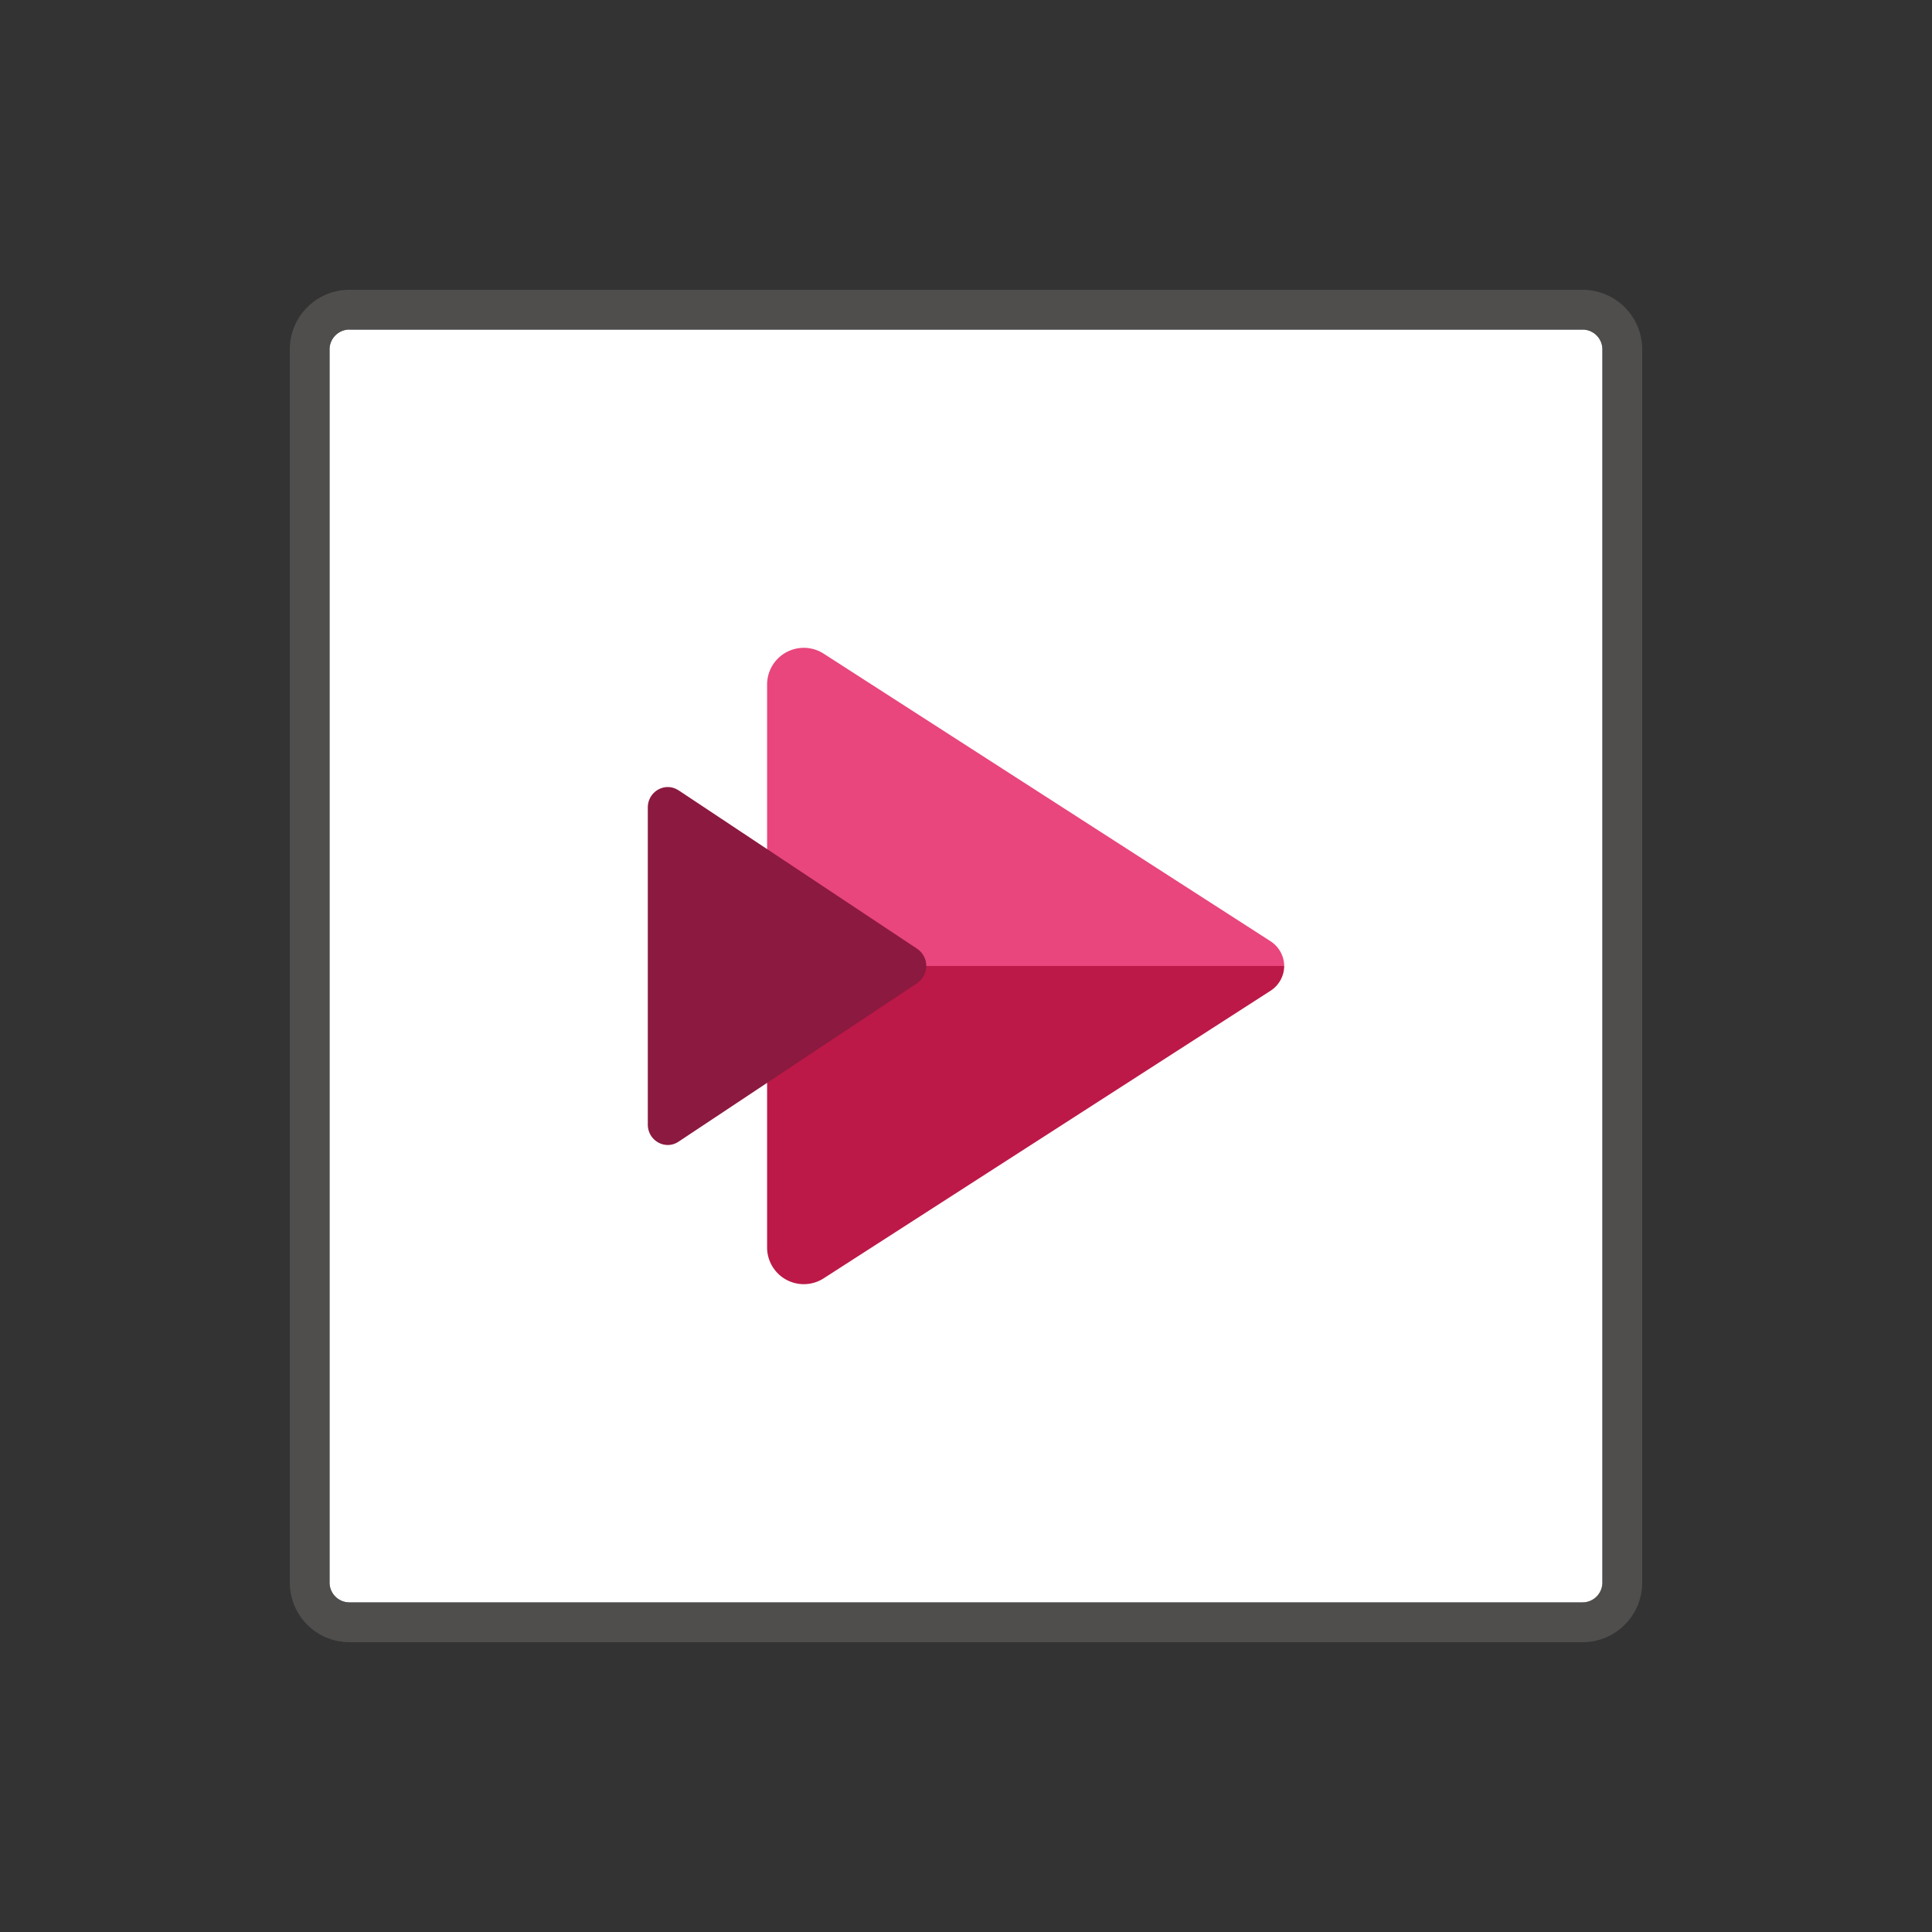<svg xmlns="http://www.w3.org/2000/svg" viewBox="0 0 40 40"><rect x="0" y="0" width="40" height="40" fill="#333333" stroke="none"/><path fill="#FFF" d="M7.235 6.824h25.53c.227 0 .411.184.411.411v25.53a.412.412 0 0 1-.411.411H7.235a.412.412 0 0 1-.412-.411V7.235c0-.227.185-.412.412-.412z"/><path opacity=".64" fill="#605E5C" d="M32.765 34H7.235A1.235 1.235 0 0 1 6 32.765V7.235C6 6.553 6.553 6 7.235 6h25.53C33.447 6 34 6.553 34 7.235v25.53c0 .682-.553 1.235-1.235 1.235zM7.235 6.823a.412.412 0 0 0-.412.412v25.53c0 .227.185.411.412.411h25.53a.412.412 0 0 0 .411-.411V7.235a.412.412 0 0 0-.411-.412H7.235z"/><path fill="none" d="M6 6h28v28H6z"/><g fill-rule="evenodd" clip-rule="evenodd"><path fill="#BC1948" d="M15.882 20v5.832a.76.76 0 0 0 1.172.634l9.246-5.95a.616.616 0 0 0 .288-.516H15.882z"/><path fill="#E8467C" d="M15.882 20v-5.832a.76.76 0 0 1 1.172-.634l9.246 5.95c.19.122.286.319.288.516H15.882z"/><path fill="#8C193F" d="M14.05 16.363l4.938 3.28a.43.43 0 0 1 0 .713l-4.939 3.281c-.275.183-.637-.02-.637-.356V16.72c0-.336.362-.539.637-.356"/></g></svg>